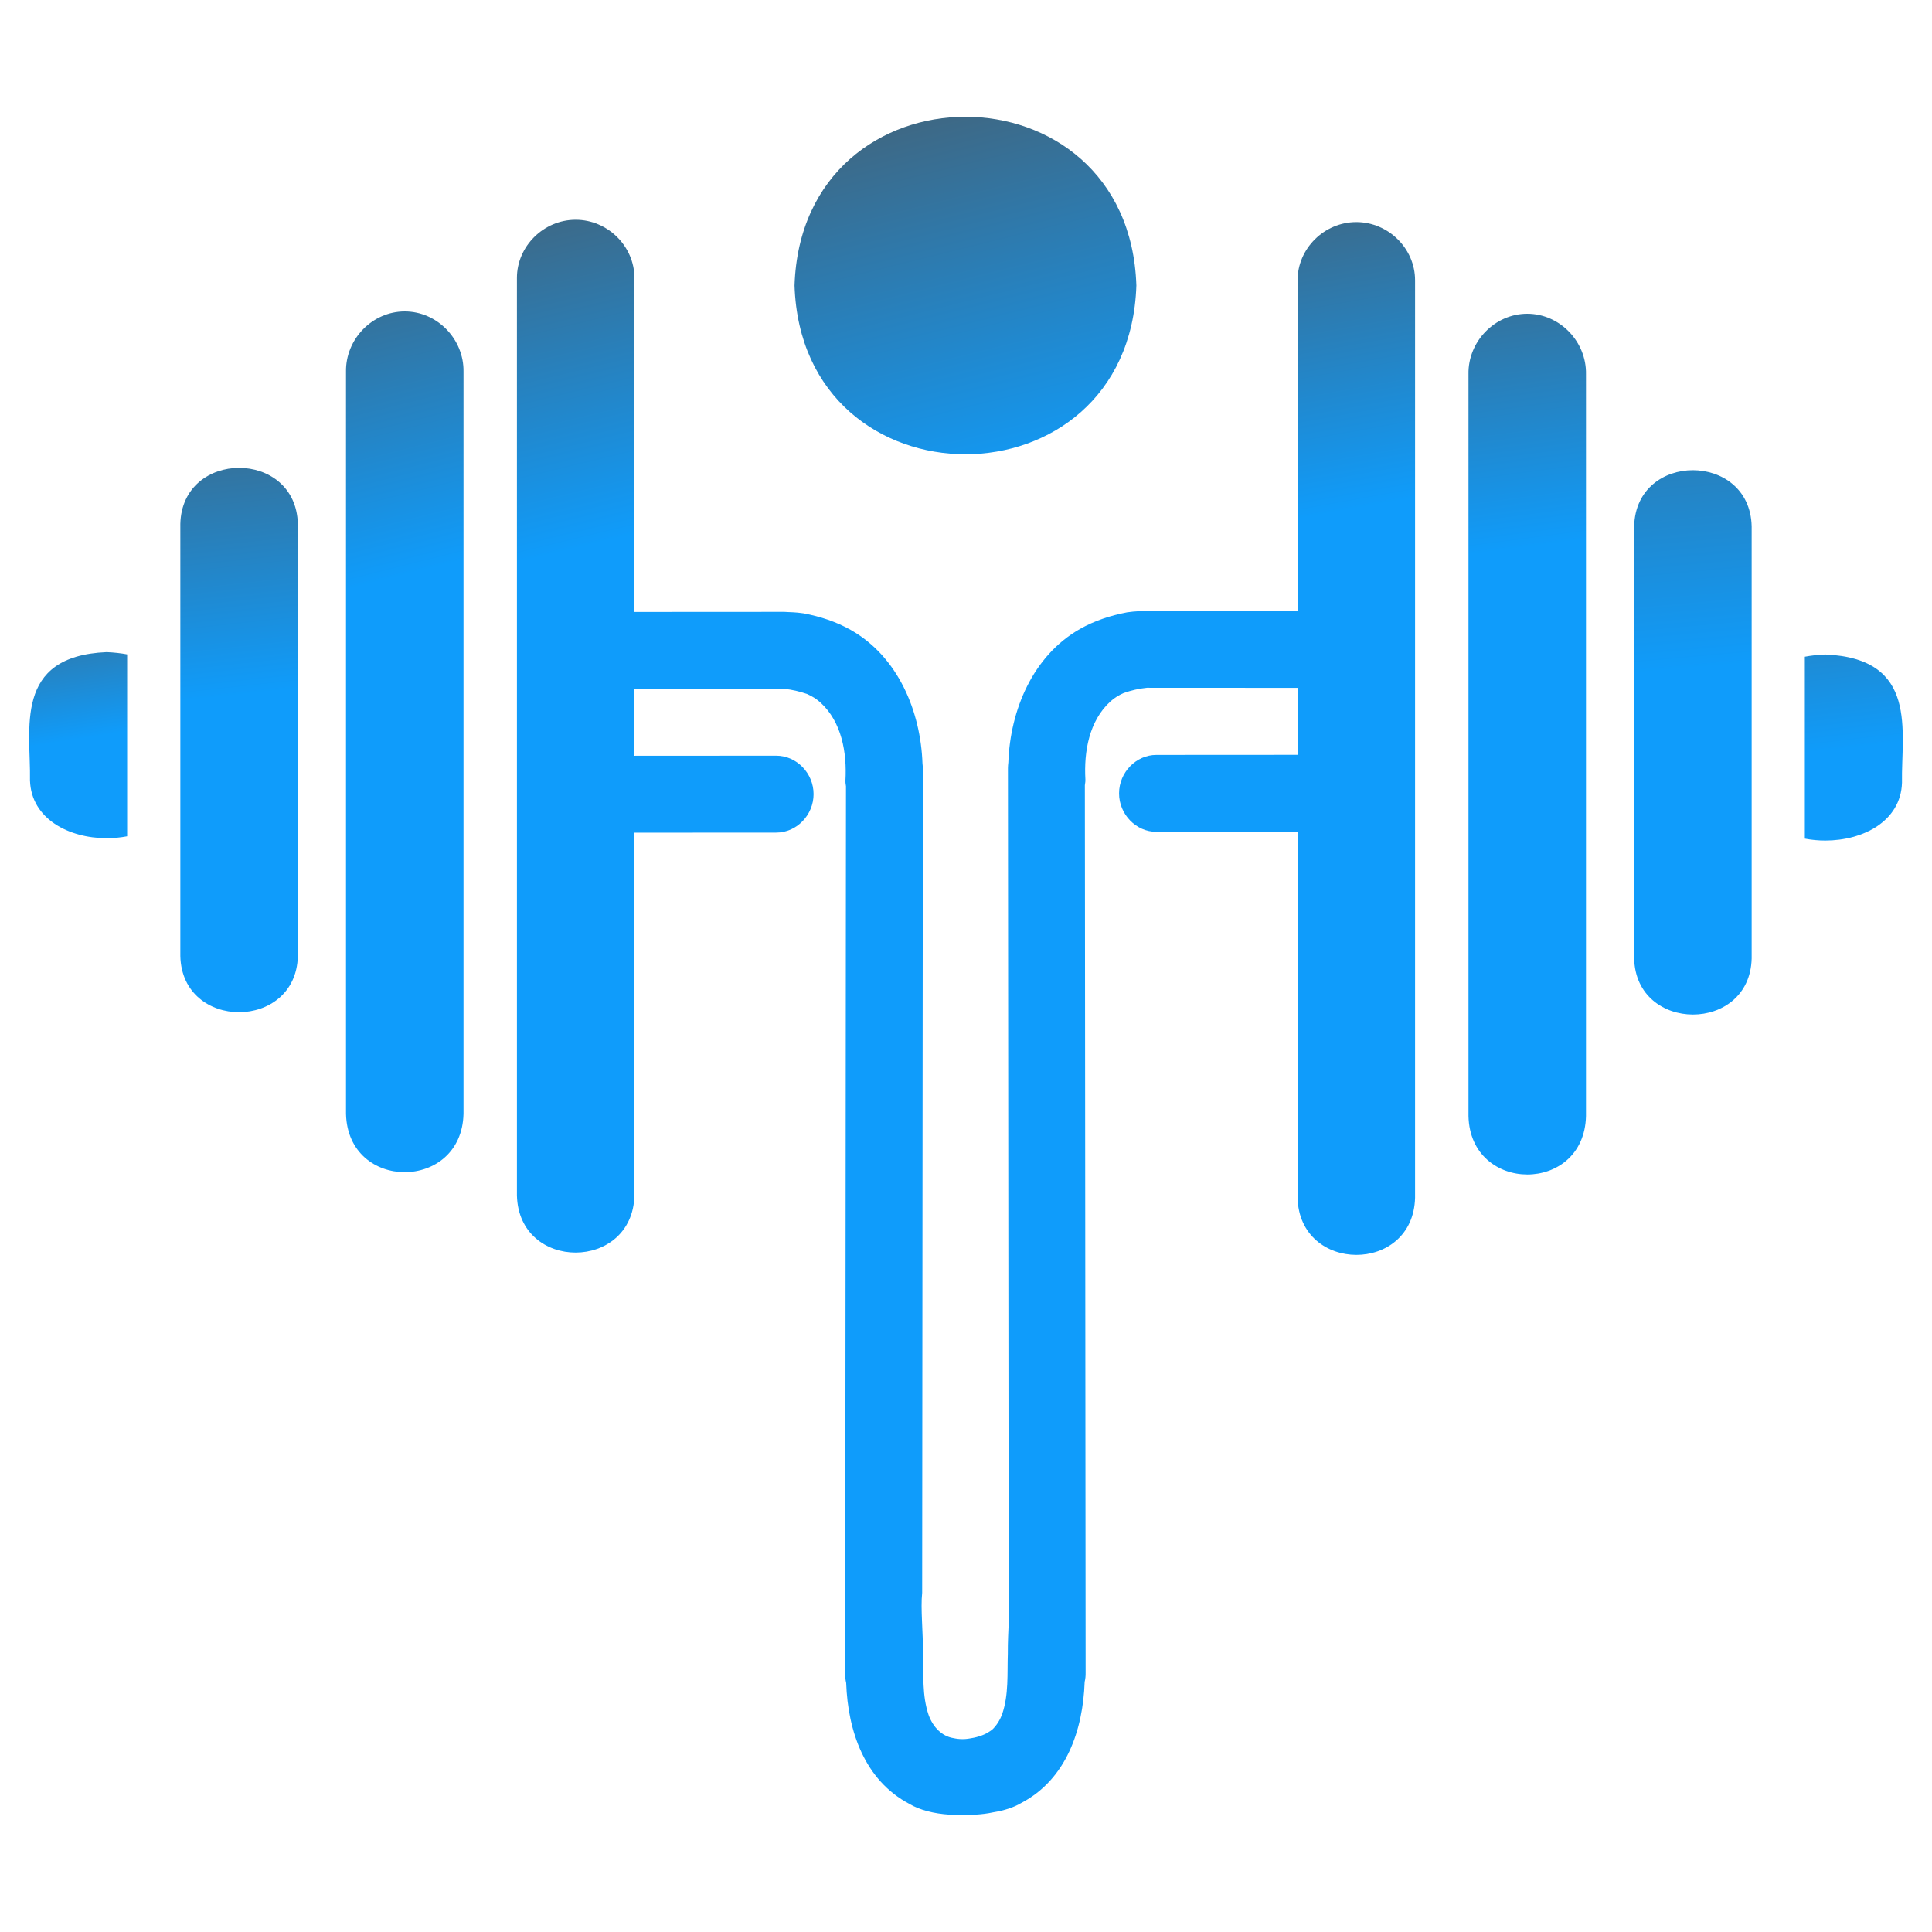 <?xml version="1.0" encoding="utf-8"?>
<!-- Generator: Adobe Adobe Illustrator 24.2.0, SVG Export Plug-In . SVG Version: 6.00 Build 0)  -->
<svg version="1.1" id="Layer_7" xmlns="http://www.w3.org/2000/svg" xmlns:xlink="http://www.w3.org/1999/xlink" x="0px" y="0px"
	 width="1024px" height="1024px" viewBox="0 0 1024 1024" style="enable-background:new 0 0 1024 1024;" xml:space="preserve">
<style type="text/css">
	.st0{fill:url(#SVGID_1_);}
	.st1{fill:url(#SVGID_2_);}
	.st2{fill:url(#SVGID_3_);}
	.st3{fill:url(#SVGID_4_);}
	.st4{fill:url(#SVGID_5_);}
	.st5{fill:url(#SVGID_6_);}
	.st6{fill:url(#SVGID_7_);}
	.st7{fill:url(#SVGID_8_);}
	.st8{fill:#0F9CFB;}
	.st9{fill:url(#SVGID_9_);}
</style>
<g id="Warstwa_wektorowa_5_">
	<linearGradient id="SVGID_1_" gradientUnits="userSpaceOnUse" x1="282.349" y1="296.441" x2="222.202" y2="48.034">
		<stop  offset="0" style="stop-color:#0F9CFB"/>
		<stop  offset="1" style="stop-color:#525252"/>
	</linearGradient>
	<path class="st0" d="M336.26,262.81c0,123.59,0,247.16,0,370.75c-0.94,40.3-61.29,40.57-62.28,0.01c0-162.09,0-324.19,0-486.27
		c0-16.8,14.17-30.82,31.14-30.82c16.97,0,31.14,14.02,31.14,30.82C336.26,185.79,336.26,224.3,336.26,262.81z"/>
	<linearGradient id="SVGID_2_" gradientUnits="userSpaceOnUse" x1="193.616" y1="310.204" x2="133.505" y2="70.841">
		<stop  offset="0" style="stop-color:#0F9CFB"/>
		<stop  offset="1" style="stop-color:#525252"/>
	</linearGradient>
	<path class="st1" d="M214.53,165.07c17.16-0.02,31.45,14.68,31.14,32.01c0,40.86,0,81.72,0,122.57c0,90.24,0,180.45,0,270.69
		c-0.95,41.13-61.28,41.37-62.28,0c0-131.09,0-262.17,0-393.25C183.08,179.74,197.37,165.05,214.53,165.07z"/>
	<linearGradient id="SVGID_3_" gradientUnits="userSpaceOnUse" x1="124.183" y1="368.79" x2="100.103" y2="146.079">
		<stop  offset="0" style="stop-color:#0F9CFB"/>
		<stop  offset="1" style="stop-color:#525252"/>
	</linearGradient>
	<path class="st2" d="M157.86,277.68c0,76.36,0,152.74,0,229.1c-0.97,39.54-61.29,39.66-62.28,0c0-76.36,0-152.73,0-229.1
		C96.54,238.15,156.87,238.01,157.86,277.68z"/>
	<linearGradient id="SVGID_4_" gradientUnits="userSpaceOnUse" x1="43.311" y1="391.526" x2="24.357" y2="271.844">
		<stop  offset="0" style="stop-color:#0F9CFB"/>
		<stop  offset="1" style="stop-color:#525252"/>
	</linearGradient>
	<path class="st3" d="M67.39,346.84v96.4c-3.53,0.68-7.18,1.02-10.84,1.02c-20,0.01-40.01-10.21-40.66-30.64
		c0.5-27.05-9.04-65.88,40.66-67.98C60.54,345.82,64.14,346.22,67.39,346.84z"/>
	<linearGradient id="SVGID_5_" gradientUnits="userSpaceOnUse" x1="697.725" y1="273.504" x2="655.441" y2="37.461">
		<stop  offset="0" style="stop-color:#0F9CFB"/>
		<stop  offset="1" style="stop-color:#525252"/>
	</linearGradient>
	<path class="st4" d="M750.02,148.53c0,162.08,0,324.19,0,486.27c-0.99,40.56-61.34,40.29-62.28,0c0-123.59,0-247.16,0-370.75
		c0-38.51,0-77.02,0-115.52c0-16.81,14.17-30.82,31.14-30.82C735.85,117.71,750.02,131.72,750.02,148.53z"/>
	<linearGradient id="SVGID_6_" gradientUnits="userSpaceOnUse" x1="796.021" y1="291.964" x2="765.638" y2="60.317">
		<stop  offset="0" style="stop-color:#0F9CFB"/>
		<stop  offset="1" style="stop-color:#525252"/>
	</linearGradient>
	<path class="st5" d="M809.47,166.3c17.16-0.02,31.45,14.68,31.14,32.01c0,131.09,0,262.18,0,393.26
		c-1,41.37-61.33,41.13-62.28-0.01c0-90.23,0-180.44,0-270.68c0-40.85,0-81.72,0-122.58C778.02,180.97,792.31,166.29,809.47,166.3z"
		/>
	<linearGradient id="SVGID_7_" gradientUnits="userSpaceOnUse" x1="893.838" y1="354.661" x2="867.101" y2="53.525">
		<stop  offset="0" style="stop-color:#0F9CFB"/>
		<stop  offset="1" style="stop-color:#525252"/>
	</linearGradient>
	<path class="st6" d="M928.42,278.92c0,76.36,0,152.73,0,229.1c-0.99,39.66-61.31,39.54-62.28-0.01c0-76.36,0-152.73,0-229.09
		C867.13,239.24,927.46,239.39,928.42,278.92z"/>
	<linearGradient id="SVGID_8_" gradientUnits="userSpaceOnUse" x1="980.447" y1="396.612" x2="954.789" y2="175.298">
		<stop  offset="0" style="stop-color:#0F9CFB"/>
		<stop  offset="1" style="stop-color:#525252"/>
	</linearGradient>
	<path class="st7" d="M967.44,346.89c49.7,2.1,40.16,40.92,40.66,67.98c-0.65,20.43-20.66,30.64-40.66,30.64
		c-3.65,0-7.31-0.34-10.84-1.02v-96.41C959.86,347.46,963.46,347.06,967.44,346.89z"/>
	<path class="st8" d="M721.67,323.83v40.76c-0.33,0-0.65,0-0.98,0c-37.59-0.02-75.19-0.06-112.78-0.06
		c-4.26,0.42-8.38,1.38-12.38,2.8c-0.01,0.01-0.02,0.01-0.03,0.01c-2.49,1.11-4.83,2.53-6.92,4.42
		c-11.37,10.31-14.13,26.72-13.3,41.39c0.04,0.54-0.03,1.62-0.28,3.04c0.13,156.77,0.25,313.54,0.4,470.3
		c0.04,1.73-0.13,3.38-0.51,4.94c-0.89,25.48-9.7,51.65-33.6,64.19c-3.94,2.36-9.15,4.03-14.92,4.95c-0.02,0.01-0.04,0.01-0.04,0.01
		c-2.98,0.65-6.04,1.01-9.11,1.2c-3.56,0.36-7.16,0.39-10.7,0.24c-0.39-0.01-1.57-0.08-3.12-0.21c-0.05,0-0.1,0-0.15-0.01
		c-8.2-0.52-15.84-2.46-21.15-5.64c-23.89-12.53-32.7-38.69-33.6-64.16c-0.38-1.56-0.57-3.22-0.52-4.95
		c0.15-156.77,0.27-313.55,0.41-470.31c-0.26-1.42-0.33-2.5-0.28-3.04c0.83-14.68-1.93-31.08-13.3-41.39
		c-2.08-1.88-4.41-3.32-6.9-4.41c-0.02-0.01-0.04-0.02-0.04-0.03c-4-1.41-8.13-2.38-12.39-2.8c-36.96,0-73.93,0.04-110.89,0.06
		v-40.76c19.01-0.01,38.02-0.03,57.03-0.04c18.04-0.01,36.07-0.03,54.1-0.03c0.68,0,1.35,0.04,2.02,0.11c0.02,0,0.03,0,0.04,0
		c0.82,0.02,1.64,0.05,2.46,0.11c0.02,0,0.03,0,0.04,0c0.84,0.05,1.68,0.11,2.51,0.18c1.06,0.09,2.12,0.22,3.17,0.39
		c8.75,1.67,17.26,4.41,25.06,8.84c24.93,14.18,36.96,42.93,37.92,70.82c0.12,0.9,0.19,1.85,0.21,2.82
		c-0.21,145.54-0.19,291.11-0.38,436.66c-0.9,8.3,0.52,20.89,0.43,32.48c0.01,0.02,0.01,0.04,0,0.06
		c0.38,10.83-0.55,21.82,2.98,32.19c2.39,6.57,7.11,11.33,13.21,12.29c1.57,0.35,3.15,0.53,4.75,0.53c0.43,0,0.88-0.02,1.32-0.04
		c0.77-0.05,1.53-0.15,2.29-0.27c0.82-0.11,1.64-0.27,2.45-0.44c1-0.21,1.99-0.48,2.96-0.79c0.94-0.29,1.87-0.65,2.75-1.06
		c0.56-0.25,1.09-0.54,1.62-0.85c0.43-0.25,0.85-0.51,1.25-0.8c0.15-0.1,0.3-0.2,0.45-0.3c0.27-0.19,0.52-0.41,0.79-0.61
		c2.22-2.12,3.98-4.94,5.18-8.2c3.51-10.32,2.61-21.27,2.97-32.05c-0.1-11.64,1.34-24.35,0.43-32.69
		c-0.18-145.55-0.17-291.11-0.37-436.66c0.02-0.98,0.09-1.92,0.21-2.82c0.96-27.88,13-56.63,37.92-70.81
		c7.8-4.44,16.31-7.17,25.05-8.85c1.05-0.16,2.11-0.29,3.18-0.38c0.83-0.07,1.67-0.12,2.51-0.18c-0.03,0-0.05,0-0.08,0
		c0.04,0,0.08,0,0.12-0.01c-0.01,0.01-0.03,0.01-0.03,0.01c0.82-0.05,1.65-0.09,2.48-0.11c0.01,0,0.03,0,0.04,0
		c0.66-0.07,1.34-0.11,2.03-0.11c18.03,0,36.06,0.02,54.1,0.03C681.75,323.81,701.7,323.82,721.67,323.83z"/>
	<path class="st8" d="M718.91,400.06v40.76c-19.72,0-39.44,0.02-59.15,0.03c-15.62,0.02-31.25,0.02-46.86,0.03
		c-10.78,0.01-19.77-9.28-19.77-20.38c0-11.11,8.99-20.37,19.77-20.38c16.94-0.01,33.9-0.02,50.84-0.03
		C682.13,400.08,700.52,400.06,718.91,400.06z"/>
	<path class="st8" d="M411.43,400.53c10.78,0,19.78,9.27,19.78,20.38c0,11.1-9,20.38-19.78,20.38c-23.13,0-46.27,0.02-69.4,0.04
		c-15.62,0.02-31.24,0.02-46.85,0.03c-10.78,0.01-19.78-9.28-19.78-20.38c0-11.11,9-20.37,19.78-20.38
		c16.94-0.01,33.89-0.02,50.84-0.03C367.83,400.56,389.64,400.53,411.43,400.53z"/>
	<linearGradient id="SVGID_9_" gradientUnits="userSpaceOnUse" x1="538.844" y1="259.874" x2="468.629" y2="-20.983">
		<stop  offset="0" style="stop-color:#0F9CFB"/>
		<stop  offset="1" style="stop-color:#525252"/>
	</linearGradient>
	<path class="st9" d="M421.12,151.34c3.91-119.28,177.28-119.26,181.18-0.01C598.39,270.6,425.01,270.58,421.12,151.34z"/>
</g>
</svg>
